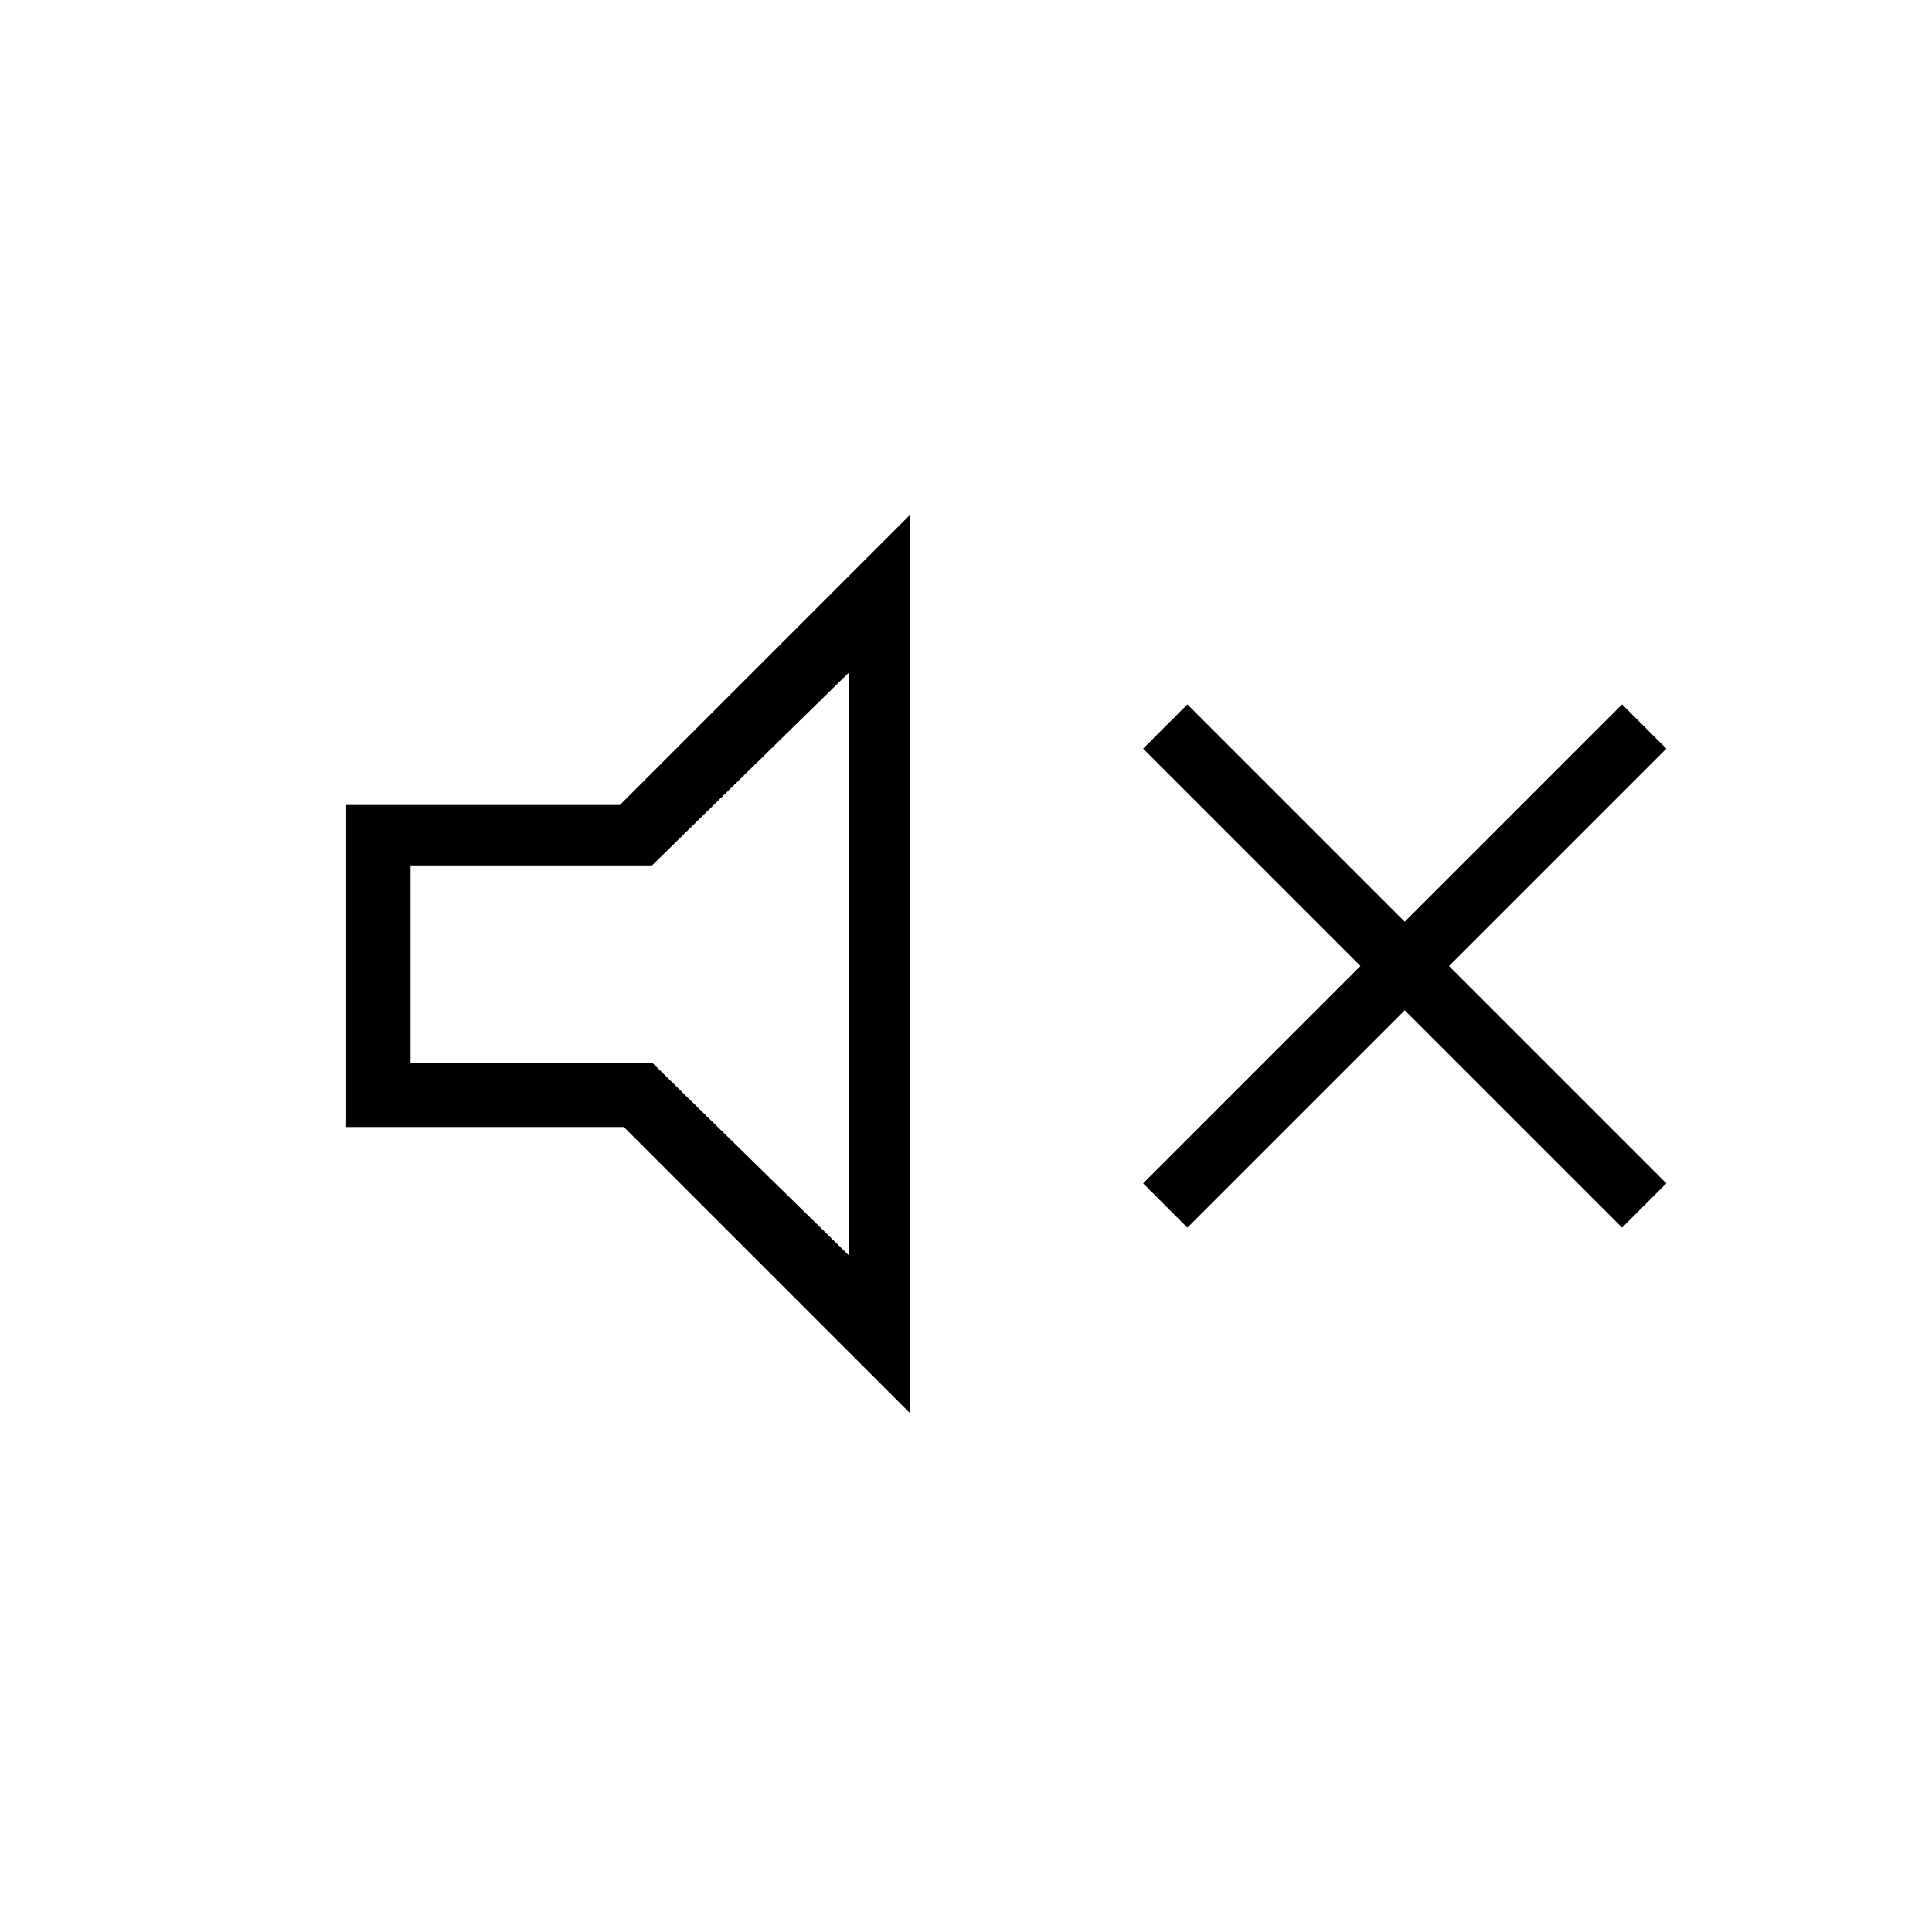 <?xml version="1.0" encoding="utf-8"?>
<!-- Generator: Adobe Illustrator 26.3.1, SVG Export Plug-In . SVG Version: 6.00 Build 0)  -->
<svg version="1.1" id="Слой_1" xmlns="http://www.w3.org/2000/svg" xmlns:xlink="http://www.w3.org/1999/xlink" x="0px" y="0px"
	 viewBox="0 0 48 48" style="enable-background:new 0 0 48 48;" xml:space="preserve">
<path d="M29.5,30.5l-1.1-1.1l5.4-5.4l-5.4-5.4l1.1-1.1l5.4,5.4l5.4-5.4l1.1,1.1L36,24l5.4,5.4l-1.1,1.1l-5.4-5.4L29.5,30.5z M8.6,28
	v-8h6.8l7.2-7.2v22.3L15.5,28H8.6z M21.1,16.7l-4.9,4.8h-6v4.9h6l4.9,4.8C21.1,31.3,21.1,16.7,21.1,16.7z"/>
</svg>
